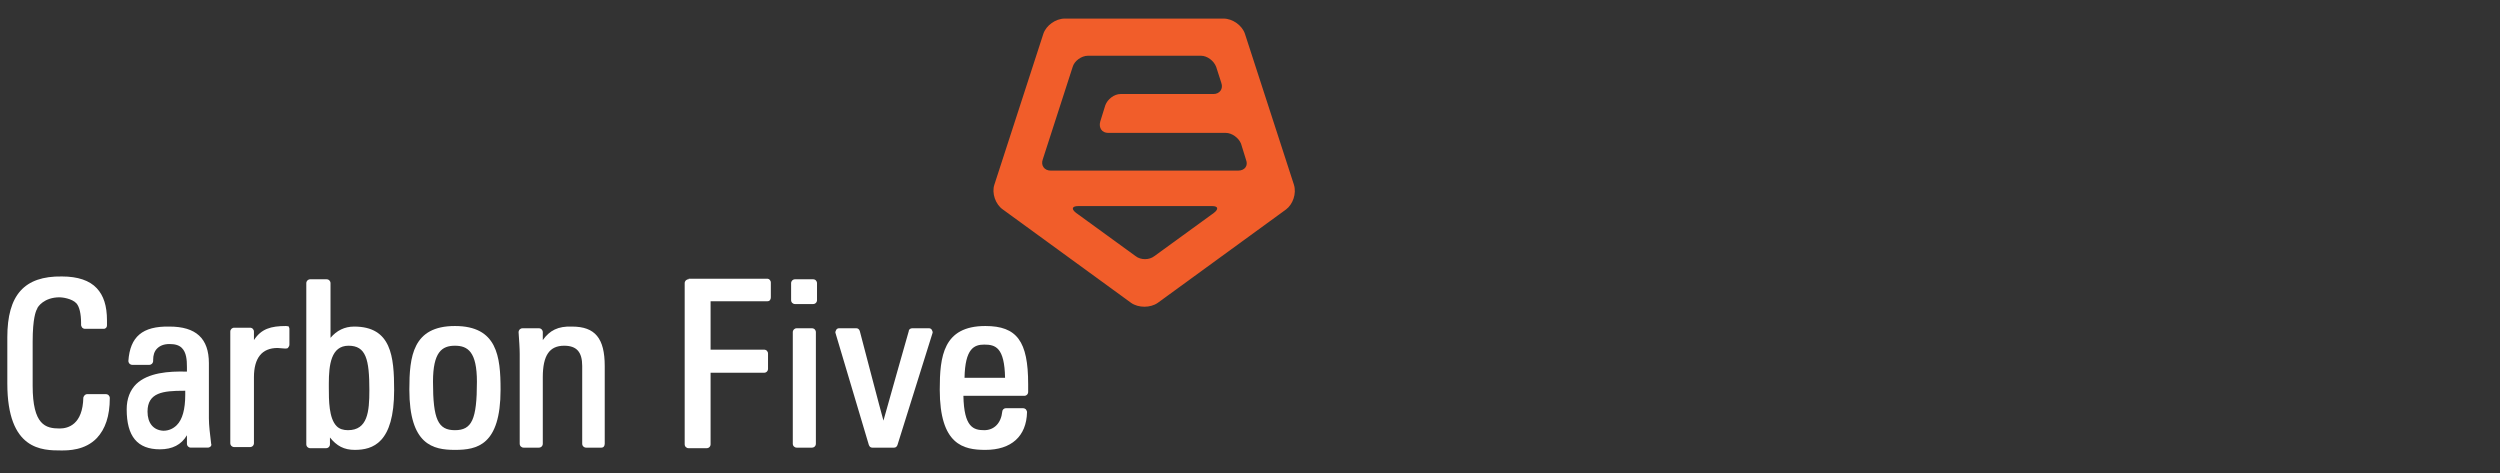 <?xml version="1.0" encoding="utf-8"?>
<!-- Generator: Adobe Illustrator 19.1.0, SVG Export Plug-In . SVG Version: 6.00 Build 0)  -->
<svg version="1.1" id="Layer_1" xmlns="http://www.w3.org/2000/svg" xmlns:xlink="http://www.w3.org/1999/xlink" x="0px" y="0px"
	 viewBox="180 354 444 84" style="enable-background:new 180 354 444 84;" xml:space="preserve">
<rect x="180" y="354" width="444" height="84" fill="#333333" stroke="none"/>
<style type="text/css">
	.st0{fill:#FFFFFF;}
	.st1{fill:#F15D2A;}
</style>
<g>
	<path class="st0" d="M181.3,413.9v8.2c0,11.9,6.2,11.9,9.6,11.9c1.2,0,4.2,0,6.3-2.2c1.5-1.6,2.3-3.9,2.3-7.1
		c0-0.4-0.3-0.7-0.7-0.7h-3.3c-0.4,0-0.6,0.3-0.7,0.6c-0.1,4.8-2.7,5.5-4.2,5.5c-2.5,0-4.8-0.6-4.8-7.6v-7.8c0-4.3,0.6-5.4,0.7-5.7
		l0.1-0.1v-0.1c0.1-0.3,1.2-2,4-2c0.4,0,2.2,0.2,3,1.1c0.5,0.6,0.8,1.8,0.8,3.5v0.3c0,0.2,0.1,0.3,0.2,0.5c0.1,0.1,0.3,0.2,0.5,0.2
		h3.3c0.4,0,0.6-0.3,0.6-0.6v-0.9c0-2.6-0.6-4.4-1.8-5.7c-1.3-1.4-3.4-2.1-6.2-2.1C184.3,403,181.3,406.4,181.3,413.9z"/>
	<path class="st0" d="M202.8,418.1L202.8,418.1c0,0.2,0.1,0.4,0.2,0.5c0.1,0.1,0.3,0.2,0.5,0.2h3c0.2,0,0.4-0.1,0.5-0.2
		s0.2-0.3,0.2-0.5v-0.2c0-0.8,0.2-1.5,0.7-2s1.2-0.8,2.2-0.8s1.7,0.2,2.2,0.7c0.8,0.8,0.9,2.1,0.9,3.4c0,0,0,0.7,0,0.8
		c-3.3-0.1-6.9,0.2-9,2.2c-1.1,1.1-1.7,2.6-1.7,4.5c0,4.8,1.9,7.1,5.9,7.1c2.2,0,3.8-0.8,4.8-2.5c0,0.4,0,1.5,0,1.5
		c0,0.4,0.3,0.7,0.7,0.7h3c0.2,0,0.4-0.1,0.5-0.2s0.2-0.3,0.1-0.5c-0.2-1.7-0.4-3.2-0.4-4.5v-9.8c0-4.4-2.3-6.5-7-6.5
		C205.3,411.9,203.1,413.8,202.8,418.1z M206.2,427.1c0-3.4,2.8-3.7,6.4-3.7c0,0,0.2,0,0.3,0c0,0.1,0,0.7,0,0.7
		c0,2.6-0.5,4.4-1.5,5.4c-0.6,0.6-1.4,1-2.4,1C207.2,430.4,206.2,429.1,206.2,427.1z"/>
	<path class="st0" d="M230.8,411.9L230.8,411.9c-2.7,0-4.4,0.5-5.7,2.5c0-0.4,0-1.5,0-1.5c0-0.4-0.3-0.7-0.7-0.7h-2.8
		c-0.4,0-0.7,0.3-0.7,0.7v19.8c0,0.4,0.3,0.7,0.7,0.7h2.8c0.4,0,0.7-0.3,0.7-0.7V421c0-3.4,1.4-5.2,4.2-5.2l1.3,0.1l0,0h0.1
		c0.2,0,0.4,0,0.5-0.2c0.1-0.1,0.2-0.3,0.2-0.5v-2.8c0-0.2-0.1-0.3-0.2-0.5C231.2,412,231,411.9,230.8,411.9z"/>
	<path class="st0" d="M224.5,415.7L224.5,415.7L224.5,415.7z"/>
	<path class="st0" d="M235.1,403.6c-0.4,0-0.7,0.3-0.7,0.7v28.6c0,0.4,0.3,0.7,0.7,0.7h2.8c0.4,0,0.7-0.3,0.7-0.7c0,0,0-0.8,0-1.2
		c1.2,1.5,2.5,2.2,4.4,2.2c3.2,0,7-1.2,7-10.6c0-6-0.5-11.3-7.1-11.3c-1.7,0-3.1,0.7-4.2,2c0-0.4,0-9.7,0-9.7c0-0.4-0.3-0.7-0.7-0.7
		H235.1z M239.8,429.7L239.8,429.7c-1.4-1.4-1.4-4.6-1.4-6.9v-0.7c0-3.3,0.4-6.7,3.5-6.7s3.7,2.4,3.7,7.9c0,3.8-0.3,7.1-3.8,7.1
		C241,430.4,240.3,430.2,239.8,429.7z"/>
	<path class="st0" d="M252.7,423.2c0,9.8,4.2,10.7,8.1,10.7s8.1-0.8,8.1-10.7c0-5.9-0.6-11.3-8.1-11.3
		C253.3,411.9,252.7,417.3,252.7,423.2z M256.9,421.8c0-5.3,1.6-6.4,3.9-6.4s3.9,1.1,3.9,6.4c0,6.7-0.9,8.6-3.9,8.6
		S256.9,428.5,256.9,421.8z"/>
	<path class="st0" d="M276.4,414.4c0-0.4,0-1.4,0-1.4c0-0.4-0.3-0.7-0.7-0.7h-2.9c-0.2,0-0.4,0.1-0.5,0.2s-0.2,0.3-0.2,0.5
		c0.1,1.5,0.2,2.8,0.2,3.9v15.9c0,0.4,0.3,0.7,0.7,0.7h2.7c0.4,0,0.7-0.3,0.7-0.7V421c0-3.9,1.2-5.6,3.8-5.6c2.2,0,3.2,1.1,3.2,3.6
		v13.8c0,0.4,0.3,0.7,0.7,0.7h2.7c0.4,0,0.6-0.3,0.6-0.7V419c0-4.9-1.7-7-5.8-7C279.1,411.9,277.6,412.7,276.4,414.4z"/>
	<path class="st0" d="M302.3,403.6c-0.4,0-0.7,0.3-0.7,0.7v28.6c0,0.4,0.3,0.7,0.7,0.7h3.2c0.4,0,0.7-0.3,0.7-0.7c0,0,0-12.5,0-12.7
		c0.2,0,9.5,0,9.5,0c0.4,0,0.7-0.3,0.7-0.7v-2.7c0-0.4-0.3-0.7-0.7-0.7c0,0-9.3,0-9.5,0c0-0.2,0-8.4,0-8.6c0.2,0,10.1,0,10.1,0
		c0.4,0,0.6-0.3,0.6-0.7v-2.6c0-0.4-0.3-0.7-0.6-0.7h-14V403.6z"/>
	<path class="st0" d="M321.2,403.6c-0.4,0-0.7,0.3-0.7,0.7v3c0,0.4,0.3,0.7,0.7,0.7h3.2c0.4,0,0.7-0.3,0.7-0.7v-3
		c0-0.4-0.3-0.7-0.7-0.7H321.2z M321.5,412.3c-0.4,0-0.7,0.3-0.7,0.7v19.8c0,0.4,0.3,0.7,0.7,0.7h2.7c0.4,0,0.7-0.3,0.7-0.7V413
		c0-0.4-0.3-0.7-0.7-0.7H321.5z"/>
	<path class="st0" d="M342,412.3c-0.3,0-0.6,0.2-0.6,0.5c0,0-3.9,13.7-4.5,15.9c-0.2-0.6-4.2-15.9-4.2-15.9
		c-0.1-0.3-0.3-0.5-0.6-0.5H329c-0.2,0-0.4,0.1-0.5,0.3c-0.1,0.2-0.2,0.4-0.1,0.6l5.9,19.8c0.1,0.3,0.3,0.5,0.6,0.5h3.9
		c0.3,0,0.5-0.2,0.6-0.5l6.2-19.8c0.1-0.2,0-0.4-0.1-0.6s-0.3-0.3-0.5-0.3H342z"/>
	<path class="st0" d="M346.9,423.2c0,9.8,4.2,10.7,8.1,10.7c4.6,0,7.3-2.4,7.4-6.7c0-0.2-0.1-0.3-0.2-0.5c-0.1-0.1-0.3-0.2-0.5-0.2
		h-3.1c-0.3,0-0.6,0.3-0.6,0.6c-0.2,2-1.4,3.3-3.2,3.3c-1.9,0-3.6-0.5-3.7-6.1c0.2,0,10.8,0,10.8,0c0.4,0,0.7-0.3,0.7-0.7v-1.4
		c0-7.6-2-10.3-7.6-10.3C347.5,411.9,346.9,417.3,346.9,423.2z M354.8,415.2c2,0,3.6,0.5,3.7,5.9c-0.2,0-7,0-7.2,0
		C351.4,415.9,353,415.2,354.8,415.2z"/>
</g>
<path class="st1" d="M409.8,386.8l-8.7-26.8c-0.5-1.5-2.2-2.7-3.8-2.7h-28.2c-1.6,0-3.3,1.2-3.8,2.7l-8.7,26.8
	c-0.5,1.5,0.2,3.5,1.5,4.4l22.8,16.6c1.3,0.9,3.4,0.9,4.7,0l22.8-16.6C409.6,390.3,410.3,388.4,409.8,386.8z M395.6,391.8l-10.6,7.7
	c-0.9,0.7-2.4,0.7-3.3,0l-10.6-7.7c-0.9-0.7-0.7-1.2,0.4-1.2h23.8C396.3,390.6,396.5,391.1,395.6,391.8z M399.9,384.3h-33.3
	c-1.1,0-1.8-0.9-1.4-2l5.3-16.4c0.3-1.1,1.6-2,2.7-2h20.1c1.1,0,2.3,0.9,2.7,2l0.9,2.8c0.4,1.1-0.3,2-1.4,2H379
	c-1.1,0-2.3,0.9-2.7,2l-0.9,2.9c-0.3,1.1,0.3,2,1.4,2h20.9c1.1,0,2.3,0.9,2.7,1.9l0.9,2.9C401.7,383.4,401.1,384.3,399.9,384.3z"/>
</svg>
